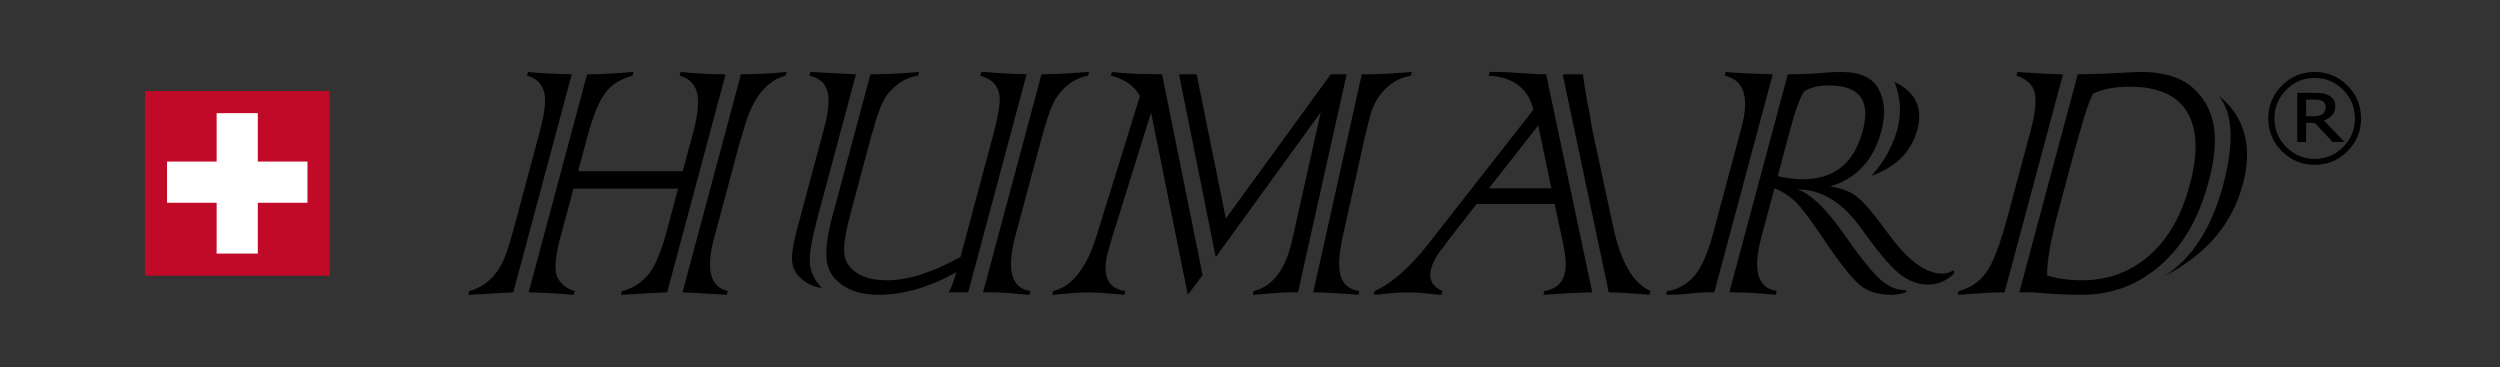 <?xml version="1.0" encoding="utf-8"?>
<!-- Generator: Adobe Illustrator 15.1.0, SVG Export Plug-In . SVG Version: 6.00 Build 0)  -->
<!DOCTYPE svg PUBLIC "-//W3C//DTD SVG 1.1//EN" "http://www.w3.org/Graphics/SVG/1.1/DTD/svg11.dtd">
<svg version="1.1" id="Calque_1" xmlns="http://www.w3.org/2000/svg" xmlns:xlink="http://www.w3.org/1999/xlink" x="0px" y="0px"
	 width="767.285px" height="112.721px" viewBox="0 0 767.285 112.721" enable-background="new 0 0 767.285 112.721"
	 xml:space="preserve">
<rect x="0" y="0" width="767.285" height="112.721" fill="#333333" stroke="none"/>
<g>
	<defs>
		<rect id="SVGID_1_" width="767.285" height="112.721"/>
	</defs>
	<clipPath id="SVGID_2_">
		<use xlink:href="#SVGID_1_"  overflow="visible"/>
	</clipPath>
	<g clip-path="url(#SVGID_2_)">
		<path d="M724.644,36.345c0,3.922-1.382,7.289-4.169,10.063c-2.771,2.791-6.141,4.175-10.061,4.175
			c-3.938,0-7.287-1.384-10.075-4.175c-2.791-2.774-4.177-6.141-4.177-10.063c0-3.931,1.386-7.293,4.177-10.074
			c2.788-2.784,6.138-4.179,10.075-4.179c3.92,0,7.289,1.395,10.061,4.179C723.262,29.052,724.644,32.414,724.644,36.345
			 M722.758,36.345c0-3.402-1.221-6.329-3.616-8.779c-2.425-2.432-5.337-3.654-8.728-3.654c-3.424,0-6.313,1.222-8.737,3.654
			c-2.413,2.45-3.62,5.377-3.62,8.779c0,3.405,1.207,6.331,3.62,8.766c2.425,2.442,5.313,3.668,8.737,3.668
			c3.391,0,6.303-1.226,8.728-3.668C721.537,42.676,722.758,39.75,722.758,36.345 M719.59,43.588h-3.661l-5.453-5.852h-2.694v5.852
			h-2.711V28.505h5.135c1.026,0,1.875,0.039,2.565,0.139c0.667,0.09,1.316,0.298,1.963,0.633c0.698,0.384,1.204,0.832,1.523,1.363
			c0.332,0.537,0.48,1.201,0.48,2.005c0,1.055-0.308,1.952-0.931,2.661c-0.607,0.697-1.473,1.266-2.56,1.685L719.59,43.588z
			 M713.784,32.812c0-0.389-0.069-0.736-0.218-1.045c-0.161-0.315-0.433-0.565-0.792-0.758c-0.335-0.191-0.707-0.312-1.083-0.369
			c-0.379-0.051-0.876-0.071-1.438-0.071h-2.473v5.086h2.096c0.688,0,1.265-0.045,1.761-0.16c0.49-0.1,0.911-0.277,1.23-0.538
			c0.339-0.27,0.569-0.574,0.719-0.897C713.723,33.729,713.784,33.32,713.784,32.812"/>
		<path d="M175.468,22.818l-17.932,66.906l-13.797,0.747l0.306-1.15c2.183-0.55,4.21-1.644,6.088-3.295
			c1.787-1.617,3.184-3.491,4.183-5.645c0.985-2.116,2.181-5.791,3.587-11.036l7.837-29.242c1.657-6.209,1.988-10.437,0.982-12.674
			c-0.958-2.251-2.614-3.643-4.969-4.201l0.307-1.142C164.604,22.4,169.074,22.66,175.468,22.818 M222.691,22.818l-17.934,66.906
			c-1.875,0.047-6.601,0.284-14.193,0.747l0.32-1.15c2.715-0.55,5.224-2.004,7.51-4.378c2.286-2.367,4.33-6.927,6.145-13.684
			l3.579-13.368h-32.114l-4.128,15.391c-1.588,5.96-1.827,9.971-0.691,12.044c1.176,2.062,2.926,3.4,5.219,3.995l-0.311,1.15
			c-5.146-0.418-9.752-0.657-13.841-0.747l17.929-66.906c3.721,0,8.469-0.25,14.246-0.732l-0.311,1.142
			c-3.6,0.937-6.371,2.699-8.339,5.277c-1.95,2.591-3.785,7.049-5.493,13.407l-2.841,10.607h32.109l3.264-12.132
			c1.406-5.291,1.799-9.291,1.127-12.003c-0.772-2.673-2.553-4.394-5.352-5.156l0.307-1.142
			C213.337,22.568,217.932,22.818,222.691,22.818 M209.477,89.724l17.921-66.906c4.577,0,9.251-0.25,14.003-0.732l-0.301,1.142
			c-5.793,1.525-9.954,6.657-12.507,15.378l-1.802,6.034l-7.679,28.641c-2.537,9.472-1.107,14.813,4.278,16.039l-0.311,1.15
			C215.161,89.985,210.624,89.724,209.477,89.724"/>
		<path d="M248.74,22.086l13.961,0.732l-11.808,44.038c-1.753,6.562-2.534,11.147-2.343,13.765c0.15,2.713,1.386,5.319,3.681,7.814
			c-2.553-0.422-4.674-1.422-6.372-2.989c-1.716-1.521-2.633-3.364-2.775-5.514c-0.129-2.075,0.449-5.521,1.745-10.338l8.12-30.309
			c1.383-5.165,1.705-8.978,0.962-11.419c-0.731-2.455-2.565-3.995-5.478-4.638L248.74,22.086z M315.076,22.818L297.15,89.724
			h-5.974c0.799-1.396,1.583-3.454,2.355-6.187c-8.258,4.623-16.249,6.934-23.949,6.934c-4.524,0-8.217-1.001-11.069-2.987
			c-2.852-1.992-4.449-4.556-4.796-7.677c-0.367-3.167,0.194-7.637,1.746-13.39l11.679-43.599c4.448,0,9.413-0.25,14.94-0.732
			l-0.32,1.142c-2.423,0.388-4.549,1.301-6.382,2.737c-1.928,1.516-3.354,3.212-4.279,5.07c-1.031,1.936-2.097,4.968-3.183,9.068
			l-0.429,1.329l-6.483,24.221c-1.442,5.381-2.081,9.267-1.928,11.674c0.093,2.489,1.274,4.572,3.544,6.21
			c2.306,1.66,5.497,2.483,9.558,2.483c6.521,0,14.047-2.396,22.615-7.173l9.923-37.027c1.276-4.784,1.975-8.27,2.108-10.473
			c0.129-2.071-0.31-3.82-1.329-5.257c-0.957-1.316-2.501-2.259-4.63-2.862l0.312-1.142c0.249,0,0.836,0.013,1.764,0.054
			c0.922,0.05,1.887,0.131,2.914,0.26C309.267,22.604,312.349,22.739,315.076,22.818 M305.335,89.724h-3.619l17.933-66.906
			c3.192-0.061,5.623-0.147,7.3-0.25l7.313-0.482l-0.312,1.142c-2.262,0.388-4.384,1.376-6.371,2.982
			c-1.915,1.565-3.414,3.519-4.497,5.843c-1.001,2.153-2.322,6.275-3.946,12.369l-7.487,27.902
			c-2.811,10.489-1.276,16.152,4.591,16.996l-0.301,1.15C310.486,89.985,306.943,89.724,305.335,89.724"/>
		<path d="M356.663,22.818l12.439,61.616l-4.541,6.037l-11.279-55.943L341.48,72.387c-1.108,3.803-1.575,5.361-1.385,4.697
			c-1.984,7.396-0.224,11.473,5.275,12.236l-0.306,1.15c-0.04,0-0.619-0.051-1.725-0.174c-4.631-0.38-7.713-0.573-9.235-0.573
			c-2.029,0-5.746,0.261-11.163,0.747l0.318-1.15c5.721-1.396,10.125-6.893,13.154-16.494l13.446-43.313
			c-1.645-3.129-4.614-5.222-8.897-6.285l0.295-1.142c3.326,0.393,6.917,0.603,10.795,0.647L356.663,22.818z M376.229,67.062
			l32.186-44.244h4.885l-14.928,66.906h-2.492c-1.774,0-4.142,0.142-7.107,0.419l-4.253,0.328l0.294-1.15
			c5.454-1.396,9.207-5.943,11.271-13.637c-0.04,0.121,0.303-1.294,1.01-4.246l8.255-36.97l-32.223,44.448l-11.26-56.097h5.398
			L376.229,67.062z M403.054,89.724l14.892-66.906h2.157c3.094,0,7.489-0.25,13.226-0.732l-0.311,1.142
			c-3.063,0.519-5.664,1.864-7.829,4.06c-2.234,2.202-3.77,4.873-4.605,7.993l-1.701,6.785l-6.743,30.375
			c-1.231,5.549-1.462,9.62-0.674,12.24c0.768,2.667,2.683,4.212,5.74,4.639l-0.303,1.15
			C410.766,89.985,406.147,89.724,403.054,89.724"/>
		<path d="M479.65,74.375l-2.51-11.787h-23.939l-9.183,11.787l-0.537,0.814c-0.053,0.046-0.542,0.652-1.446,1.846
			c-1.37,1.77-2.308,3.586-2.793,5.438c-0.859,3.213,0.308,5.496,3.499,6.848l-0.312,1.15c-0.727,0-1.941-0.102-3.66-0.308
			c-2.423-0.288-4.617-0.439-6.625-0.439c-1.81,0-4.092,0.142-6.835,0.419c-1.875,0.216-3.104,0.328-3.706,0.328l0.312-1.15
			c5.297-2.374,10.832-7.259,16.625-14.661l32.058-40.959c-0.728-3.258-2.274-5.77-4.611-7.55c-2.342-1.776-5.376-2.743-9.093-2.922
			l0.307-1.142h2.227c1.991,0,4.678,0.134,8.079,0.403c3.576,0.219,5.91,0.329,7.03,0.329l14.14,66.906
			c-4.137,0.09-9.131,0.329-14.996,0.747l0.311-1.15c3.35-0.55,5.434-2.282,6.197-5.201C480.777,81.969,480.6,78.714,479.65,74.375
			 M456.962,57.8h19.182L472.1,38.517L456.962,57.8z M493.754,89.724l-14.141-66.906h6.211c0.258,2.205,0.698,4.997,1.324,8.338
			c0.73,3.6,1.119,5.735,1.146,6.414c0.113,0.378,0.183,0.823,0.215,1.326l6.638,30.886c2.335,10.741,6.137,17.244,11.413,19.538
			l-0.299,1.15C500.626,89.985,496.456,89.724,493.754,89.724"/>
		<path d="M544.07,22.818l-17.929,66.907h-2.739c-1.055,0-2.771,0.14-5.127,0.418c-2.003,0.216-4.326,0.328-6.949,0.328l0.32-1.15
			c2.78-0.304,5.377-1.629,7.789-4.001c2.412-2.362,4.529-6.934,6.342-13.702l8.74-32.593c2.46-9.219,0.746-14.478-5.168-15.796
			l0.308-1.142C532.303,22.371,537.099,22.611,544.07,22.818 M532.609,89.725h-1.846l17.933-66.907c2.533,0,5.265-0.084,8.197-0.249
			c3.382-0.321,6.116-0.482,8.181-0.482c5.797,0,9.632,1.75,11.519,5.26c1.894,3.521,2.165,7.871,0.771,13.036
			c-2.36,8.777-7.555,14.39-15.635,16.854c3.556,0.507,6.354,1.612,8.399,3.302c2.174,1.813,5.247,5.45,9.206,10.899
			c6.004,8.37,11.619,12.547,16.823,12.547c1.07,0,2.246-0.36,3.542-1.072l-0.072,1.148c-2.271,2.188-4.925,3.279-7.928,3.279
			c-3.201,0-6.253-1.196-9.112-3.604c-2.69-2.284-6.436-6.747-11.203-13.434c-5.695-8.109-12.257-12.163-19.706-12.163
			c4.229,1.433,9.167,6.262,14.81,14.506c4.021,5.744,7.341,9.93,9.982,12.556c2.683,2.614,5.567,3.92,8.667,3.92l-0.146,0.604
			c-1.588,0.498-3.074,0.746-4.46,0.746c-4.121,0-7.396-1.036-9.842-3.121c-1.309-1.146-2.885-2.88-4.73-5.226
			c-1.85-2.353-4.009-5.38-6.487-9.098c-3.612-5.414-6.408-9.087-8.331-11.033c-2.084-1.985-4.258-3.37-6.544-4.188l-4.023,15.028
			c-2.699,10.096-1.132,15.59,4.722,16.487l-0.311,1.15C540.044,89.985,535.91,89.725,532.609,89.725 M549.295,40.254l-3.688,13.786
			c2.323,0.633,4.948,0.959,7.857,0.959c9.506,0,15.599-4.962,18.245-14.875c2.488-9.276-0.97-13.913-10.399-13.913
			c-3.05,0-5.583,0.609-7.595,1.839C552.507,29.746,551.02,33.812,549.295,40.254 M574.347,53.985
			c3.942-4.367,6.601-9.175,8.011-14.425c1.269-4.789,0.975-9.591-0.9-14.416c6.451,3.086,8.785,7.959,7.013,14.612
			C586.664,46.487,581.961,51.23,574.347,53.985"/>
		<path d="M633.16,22.818l-17.93,66.906c-3.014,0-7.801,0.261-14.375,0.747l0.291-1.15c3.503-0.886,6.323-2.783,8.461-5.707
			c2.051-2.795,4.257-8.582,6.629-17.39l7.021-26.209c1.438-5.377,1.822-9.291,1.175-11.749c-0.665-2.404-2.521-4.08-5.563-5.052
			l0.3-1.127C624.574,22.489,629.24,22.733,633.16,22.818 M623.649,89.724h-3.891l17.929-66.906c5.875-0.11,9.995-0.25,12.367-0.418
			c3.563-0.21,5.995-0.314,7.308-0.314c6.339,0,11.345,1.442,15.045,4.343c3.641,2.952,5.942,6.832,6.903,11.61
			c0.954,4.7,0.454,10.655-1.489,17.897c-2.962,11-7.87,19.502-14.774,25.505c-6.933,6.02-14.928,9.029-24.013,9.029
			c-4.227,0-8.929-0.218-14.142-0.657C624.696,89.749,624.28,89.724,623.649,89.724 M642.414,28.712
			c-1.183,1.901-3.308,8.567-6.373,19.982l-4.146,15.483c-2.485,9.276-3.681,16.047-3.612,20.323
			c2.981,1.006,6.564,1.52,10.751,1.52c7.801,0,14.616-2.481,20.409-7.431c5.854-4.997,10.079-12.327,12.66-22.017
			c2.559-9.478,2.287-16.839-0.783-22.084c-3.069-5.247-8.96-7.874-17.654-7.874C649.158,26.614,645.396,27.312,642.414,28.712
			 M664.246,84.75c8.477-5.374,14.504-14.682,18.051-27.917c3.463-12.955,3.039-22.094-1.316-27.421
			c3.991,3.166,6.605,7.042,7.841,11.605c1.236,4.574,1.079,9.774-0.488,15.609C685.061,68.815,677.033,78.184,664.246,84.75"/>
		<path fill="#C10A27" d="M101.153,27.937H44.469v56.684h56.684V27.937z"/>
		<rect x="66.486" y="34.731" fill="#FFFFFF" width="12.638" height="43.093"/>
		<rect x="51.262" y="49.587" fill="#FFFFFF" width="43.102" height="12.644"/>
	</g>
</g>
</svg>
